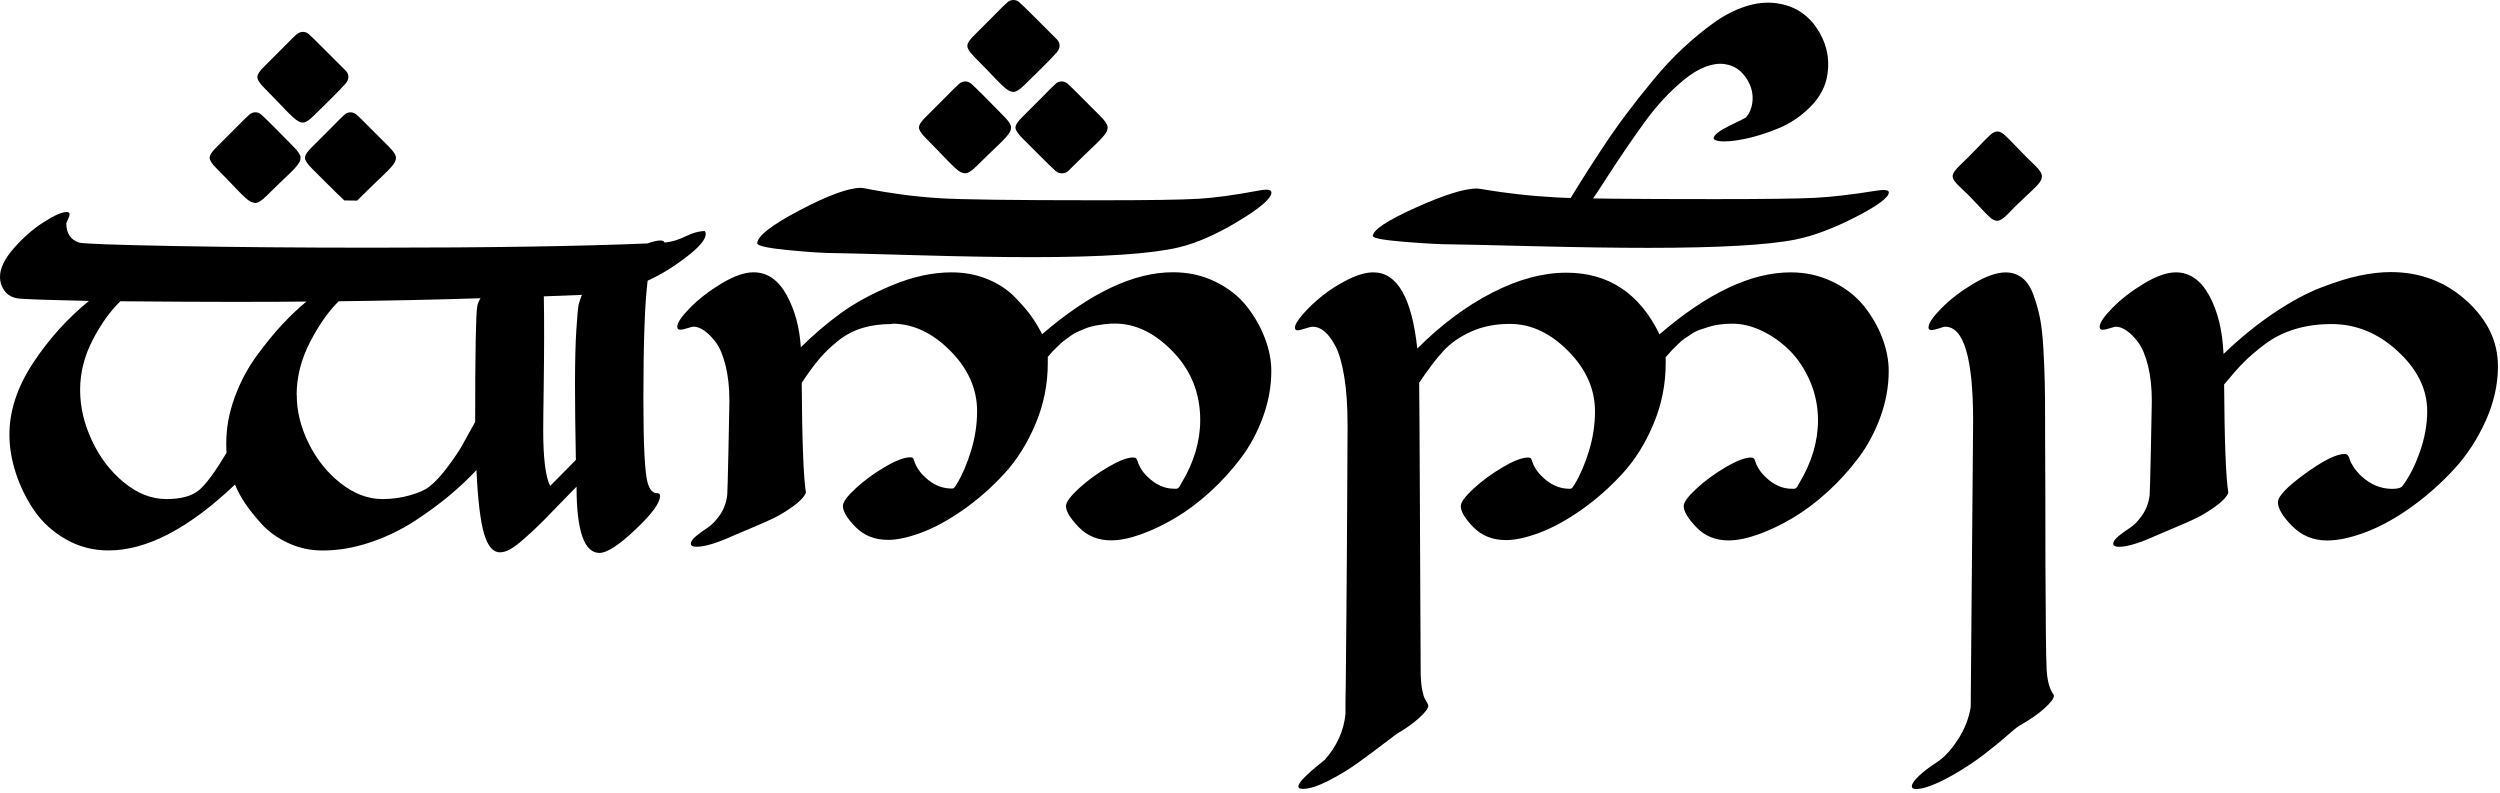 <svg width="454" height="144" viewBox="0 0 454 144" fill="none" xmlns="http://www.w3.org/2000/svg">
<path d="M162.02 58.84C160 58.84 158.2 59.08 156.62 59.56C155.04 60.04 153.6 60.79 152.29 61.82C150.99 62.85 149.85 63.93 148.87 65.07C147.89 66.21 146.8 67.7 145.59 69.53C145.66 80.15 145.92 86.8 146.36 89.49C145.99 90.3 145.18 91.14 143.93 92.02C142.68 92.9 141.54 93.59 140.51 94.09C139.48 94.59 138.07 95.21 136.27 95.96C134.47 96.71 133.49 97.13 133.35 97.2C130.3 98.59 128.02 99.29 126.51 99.29C125.81 99.29 125.46 99.11 125.46 98.74C125.46 98.33 125.77 97.88 126.4 97.36C127.02 96.85 127.72 96.34 128.49 95.84C129.26 95.34 130.01 94.56 130.75 93.5C131.48 92.43 131.93 91.2 132.07 89.81C132.11 89.44 132.18 86.71 132.29 81.6C132.4 76.49 132.46 73.57 132.46 72.83C132.46 70.4 132.23 68.27 131.77 66.41C131.31 64.56 130.72 63.15 130.01 62.19C129.29 61.23 128.59 60.52 127.89 60.04C127.19 59.56 126.55 59.32 125.96 59.32C125.78 59.32 125.41 59.41 124.86 59.59C124.31 59.78 123.86 59.87 123.51 59.87C123.16 59.87 122.99 59.69 122.99 59.32C122.99 58.62 123.76 57.48 125.31 55.9C126.86 54.32 128.76 52.85 131.01 51.49C133.27 50.13 135.21 49.45 136.83 49.45C139.33 49.45 141.33 50.82 142.84 53.56C144.35 56.3 145.21 59.47 145.43 63.07C147.6 60.9 149.97 58.87 152.54 56.98C155.11 55.09 158.27 53.36 162.02 51.8C165.77 50.24 169.37 49.46 172.82 49.46C175.14 49.46 177.29 49.87 179.27 50.67C181.25 51.47 182.91 52.55 184.23 53.89C185.55 55.23 186.58 56.43 187.32 57.47C188.05 58.52 188.7 59.59 189.25 60.69C197.96 53.19 205.88 49.44 213.01 49.44C215.8 49.44 218.37 50.01 220.7 51.15C223.03 52.29 224.92 53.76 226.35 55.56C227.78 57.36 228.89 59.29 229.68 61.35C230.47 63.41 230.87 65.41 230.87 67.36C230.87 70.19 230.36 72.98 229.35 75.74C228.34 78.5 227.01 80.98 225.35 83.18C223.69 85.38 221.83 87.44 219.75 89.33C217.67 91.22 215.56 92.8 213.41 94.07C211.26 95.34 209.17 96.33 207.15 97.05C205.13 97.77 203.35 98.13 201.8 98.13C199.41 98.13 197.45 97.33 195.9 95.73C194.36 94.13 193.58 92.86 193.58 91.9C193.58 91.2 194.36 90.14 195.92 88.7C197.48 87.27 199.26 85.97 201.24 84.81C203.22 83.65 204.73 83.08 205.76 83.08C206.05 83.08 206.26 83.15 206.37 83.3C206.48 83.45 206.56 83.64 206.62 83.88C206.68 84.12 206.84 84.49 207.12 84.98C207.39 85.48 207.79 85.98 208.3 86.49C209.81 88 211.44 88.75 213.21 88.75H213.65C213.76 88.75 213.85 88.71 213.93 88.64C214 88.57 214.06 88.52 214.1 88.5C214.14 88.48 214.2 88.38 214.29 88.2C214.38 88.02 214.46 87.87 214.54 87.76C216.82 83.97 217.96 80.15 217.96 76.29C217.96 71.44 216.31 67.3 213.03 63.89C209.74 60.47 206.22 58.76 202.47 58.76C201.77 58.76 201.08 58.81 200.4 58.9C199.72 58.99 199.11 59.09 198.58 59.2C198.05 59.31 197.5 59.48 196.93 59.72C196.36 59.96 195.89 60.16 195.52 60.33C195.15 60.5 194.74 60.75 194.28 61.1C193.82 61.45 193.47 61.71 193.23 61.87C192.99 62.04 192.68 62.31 192.29 62.7C191.9 63.09 191.65 63.33 191.52 63.44C191.39 63.55 191.16 63.8 190.83 64.18C190.5 64.57 190.31 64.78 190.28 64.81V65.91C190.28 69.77 189.54 73.46 188.05 76.99C186.56 80.52 184.68 83.52 182.4 86C180.12 88.48 177.65 90.66 174.99 92.53C172.33 94.4 169.8 95.79 167.41 96.69C165.02 97.59 162.98 98.04 161.29 98.04C158.86 98.04 156.89 97.26 155.36 95.7C153.83 94.14 153.07 92.86 153.07 91.87C153.07 91.17 153.85 90.11 155.41 88.67C156.97 87.24 158.74 85.94 160.73 84.78C162.71 83.62 164.22 83.05 165.25 83.05C165.51 83.05 165.68 83.09 165.77 83.16C165.86 83.24 165.94 83.42 166.02 83.71C166.42 84.96 167.27 86.11 168.56 87.15C169.85 88.2 171.28 88.72 172.86 88.72C173.04 88.72 173.17 88.68 173.25 88.61C173.32 88.54 173.49 88.3 173.75 87.89C174.74 86.27 175.6 84.27 176.34 81.88C177.07 79.49 177.44 77.09 177.44 74.66C177.44 70.62 175.81 66.96 172.56 63.69C169.31 60.42 165.79 58.78 162 58.78L162.02 58.84Z" fill="black"/>
<path d="M244.71 76.92C244.71 73.61 244.51 70.75 244.1 68.32C243.69 65.89 243.16 64.07 242.5 62.83C241.84 61.59 241.17 60.71 240.49 60.16C239.81 59.61 239.12 59.33 238.42 59.33C238.16 59.33 237.69 59.44 237.01 59.66C236.33 59.88 235.88 59.99 235.66 59.99C235.33 59.99 235.16 59.82 235.16 59.49C235.16 58.98 235.65 58.16 236.62 57.04C237.59 55.92 238.78 54.8 240.18 53.68C241.58 52.56 243.14 51.58 244.87 50.73C246.6 49.88 248.1 49.46 249.39 49.46C253.73 49.46 256.39 54.07 257.38 63.3C261.72 58.96 266.25 55.58 270.97 53.16C275.69 50.73 280.18 49.52 284.45 49.52C292.09 49.52 297.73 53.25 301.37 60.71C310.08 53.21 318.02 49.46 325.18 49.46C327.94 49.46 330.48 50.03 332.82 51.17C335.15 52.31 337.04 53.77 338.47 55.55C339.9 57.33 341.01 59.25 341.8 61.31C342.59 63.37 342.99 65.39 342.99 67.37C342.99 70.2 342.48 72.99 341.47 75.75C340.46 78.51 339.13 80.99 337.47 83.19C335.81 85.39 333.95 87.45 331.87 89.34C329.79 91.23 327.68 92.81 325.53 94.08C323.38 95.35 321.29 96.34 319.27 97.06C317.25 97.78 315.47 98.14 313.92 98.14C311.53 98.14 309.57 97.34 308.05 95.74C306.52 94.14 305.76 92.87 305.76 91.91C305.76 91.21 306.54 90.15 308.1 88.71C309.66 87.28 311.43 85.98 313.42 84.82C315.4 83.66 316.91 83.09 317.94 83.09C318.23 83.09 318.44 83.16 318.55 83.31C318.66 83.46 318.74 83.65 318.8 83.89C318.85 84.13 319.02 84.5 319.3 84.99C319.58 85.49 319.97 85.99 320.49 86.5C322 88.01 323.63 88.76 325.4 88.76H325.84C325.95 88.76 326.04 88.72 326.12 88.65C326.19 88.58 326.25 88.53 326.29 88.51C326.33 88.49 326.39 88.39 326.48 88.21C326.57 88.03 326.65 87.88 326.73 87.77C329.01 83.98 330.15 80.16 330.15 76.3C330.15 73.84 329.67 71.5 328.72 69.27C327.76 67.05 326.53 65.18 325.03 63.68C323.52 62.17 321.85 60.98 320.01 60.1C318.17 59.22 316.37 58.78 314.61 58.78C313.84 58.78 313.08 58.83 312.35 58.92C311.61 59.01 310.94 59.16 310.31 59.36C309.68 59.56 309.13 59.75 308.63 59.91C308.13 60.08 307.62 60.34 307.09 60.71C306.56 61.08 306.14 61.35 305.85 61.54C305.56 61.72 305.19 62.04 304.75 62.48C304.31 62.92 304.02 63.2 303.9 63.31C303.78 63.42 303.51 63.71 303.1 64.19L302.49 64.85V65.95C302.49 69.81 301.75 73.5 300.26 77.03C298.77 80.56 296.89 83.56 294.61 86.04C292.33 88.52 289.86 90.7 287.2 92.57C284.53 94.44 282.01 95.83 279.62 96.73C277.23 97.63 275.19 98.08 273.5 98.08C271.07 98.08 269.1 97.3 267.57 95.74C266.04 94.18 265.28 92.9 265.28 91.91C265.28 91.21 266.06 90.15 267.62 88.71C269.18 87.28 270.96 85.98 272.94 84.82C274.92 83.66 276.43 83.09 277.46 83.09C277.72 83.09 277.89 83.13 277.98 83.2C278.07 83.28 278.15 83.46 278.23 83.75C278.63 85 279.48 86.15 280.77 87.19C282.06 88.24 283.49 88.76 285.07 88.76C285.25 88.76 285.38 88.72 285.46 88.65C285.53 88.58 285.7 88.34 285.96 87.93C286.95 86.31 287.81 84.31 288.55 81.92C289.28 79.53 289.65 77.13 289.65 74.7C289.65 70.66 288.02 67 284.77 63.73C281.52 60.46 278 58.82 274.21 58.82C271.56 58.82 269.21 59.29 267.15 60.22C265.09 61.16 263.42 62.32 262.13 63.72C260.84 65.12 259.37 67.05 257.72 69.51C257.76 72.19 257.79 77.92 257.83 86.68C257.87 95.45 257.9 103.55 257.94 110.99C257.98 118.43 258 122.32 258 122.65C258.04 123.68 258.13 124.57 258.28 125.32C258.43 126.07 258.58 126.6 258.75 126.89C258.91 127.18 259.06 127.44 259.19 127.66C259.32 127.88 259.38 128.05 259.38 128.16C259.38 128.64 258.82 129.38 257.7 130.39C256.58 131.4 255.25 132.35 253.7 133.23C253.59 133.3 252.8 133.9 251.33 135.02C249.86 136.14 248.32 137.29 246.7 138.46C245.08 139.64 243.29 140.73 241.33 141.74C239.36 142.75 237.79 143.26 236.62 143.26C236.07 143.26 235.79 143.11 235.79 142.82C235.79 142.45 236.18 141.88 236.95 141.11C237.72 140.34 238.53 139.62 239.38 138.96L240.59 137.97C242.79 135.47 244.04 132.7 244.34 129.65V127.33C244.38 125.75 244.4 123.67 244.42 121.1C244.44 118.53 244.47 115.63 244.5 112.42C244.54 109.2 244.56 105.85 244.58 102.36C244.6 98.87 244.62 95.52 244.64 92.33C244.66 89.13 244.68 86.15 244.69 83.37C244.71 80.6 244.72 78.44 244.72 76.89L244.71 76.92Z" fill="black"/>
<path d="M350.22 59.45C350.22 58.72 351.01 57.55 352.59 55.95C354.17 54.35 356.1 52.87 358.38 51.51C360.66 50.15 362.61 49.47 364.22 49.47C365.36 49.47 366.35 49.79 367.2 50.44C368.05 51.08 368.72 52.09 369.24 53.47C369.75 54.85 370.16 56.26 370.45 57.71C370.74 59.16 370.95 61.05 371.08 63.36C371.21 65.68 371.29 67.74 371.33 69.53C371.37 71.33 371.39 73.59 371.39 76.31V78.63C371.43 85.28 371.45 93.2 371.45 102.39C371.49 113.16 371.56 119.55 371.67 121.57C371.78 123.59 372.18 125.1 372.88 126.09C372.95 126.16 372.99 126.25 372.99 126.36C372.99 126.84 372.41 127.6 371.25 128.65C370.09 129.7 368.59 130.74 366.76 131.76C366.32 132.02 365.57 132.62 364.5 133.58C363.43 134.53 362.04 135.67 360.31 137C358.58 138.32 356.69 139.57 354.63 140.75C351.62 142.44 349.39 143.29 347.96 143.29C347.44 143.29 347.19 143.12 347.19 142.79C347.19 142.35 347.61 141.72 348.46 140.92C349.31 140.11 350.39 139.28 351.71 138.44C353.03 137.59 354.31 136.23 355.54 134.33C356.77 132.43 357.55 130.46 357.88 128.4L358.32 76.47C358.32 65.04 356.63 59.33 353.25 59.33C353.1 59.33 352.9 59.38 352.64 59.47C352.38 59.56 352.12 59.65 351.84 59.72C351.56 59.79 351.31 59.86 351.07 59.91C350.83 59.97 350.63 59.96 350.46 59.88C350.3 59.81 350.21 59.66 350.21 59.44L350.22 59.45Z" fill="black"/>
<path d="M453.63 66.45C453.63 69.8 452.89 73.12 451.4 76.43C449.91 79.74 448 82.66 445.67 85.19C443.34 87.73 440.78 90 438.01 92C435.23 94 432.49 95.53 429.77 96.58C427.05 97.63 424.66 98.15 422.6 98.15C420.1 98.15 417.99 97.28 416.26 95.53C414.53 93.79 413.67 92.34 413.67 91.2C413.67 90.13 415.31 88.41 418.6 86.02C421.89 83.63 424.29 82.44 425.79 82.44C426.05 82.44 426.25 82.54 426.4 82.74C426.55 82.94 426.66 83.19 426.73 83.48C426.8 83.77 427.02 84.21 427.39 84.78C427.76 85.35 428.24 85.91 428.82 86.46C430.47 88 432.35 88.78 434.44 88.78C435.43 88.78 436.06 88.6 436.31 88.23C437.56 86.54 438.62 84.45 439.48 81.97C440.34 79.49 440.78 77.06 440.78 74.67C440.78 70.7 439 67.07 435.43 63.78C431.87 60.49 427.86 58.85 423.41 58.85C421.02 58.85 418.82 59.15 416.8 59.76C414.78 60.37 412.97 61.27 411.37 62.46C409.77 63.66 408.46 64.78 407.43 65.82C406.4 66.87 405.23 68.2 403.9 69.82C403.97 80.33 404.23 86.89 404.67 89.5C404.3 90.31 403.49 91.15 402.24 92.03C400.99 92.91 399.85 93.6 398.82 94.1C397.79 94.6 396.38 95.22 394.58 95.97C392.78 96.72 391.8 97.14 391.66 97.21C388.61 98.6 386.33 99.3 384.82 99.3C384.12 99.3 383.77 99.12 383.77 98.75C383.77 98.34 384.08 97.89 384.71 97.37C385.33 96.86 386.03 96.35 386.8 95.85C387.57 95.35 388.32 94.57 389.06 93.51C389.79 92.44 390.24 91.21 390.38 89.82C390.42 89.45 390.49 86.72 390.6 81.61C390.71 76.5 390.77 73.58 390.77 72.84C390.77 70.41 390.54 68.28 390.08 66.42C389.62 64.57 389.03 63.16 388.32 62.2C387.6 61.24 386.9 60.53 386.2 60.05C385.5 59.57 384.86 59.33 384.27 59.33C384.09 59.33 383.72 59.42 383.17 59.6C382.62 59.79 382.17 59.88 381.82 59.88C381.47 59.88 381.3 59.7 381.3 59.33C381.3 58.63 382.07 57.49 383.62 55.91C385.17 54.33 387.07 52.86 389.32 51.5C391.58 50.14 393.52 49.46 395.14 49.46C397.64 49.46 399.66 50.87 401.2 53.68C402.74 56.49 403.61 60.03 403.79 64.29C406.8 61.39 409.86 58.9 412.97 56.82C416.07 54.74 418.94 53.2 421.57 52.19C424.2 51.18 426.52 50.46 428.54 50.04C430.56 49.62 432.43 49.41 434.16 49.41C439.49 49.41 444.06 51.14 447.89 54.59C451.71 58.04 453.62 62 453.62 66.44L453.63 66.45Z" fill="black"/>
<path d="M174.22 15.19C174.55 14.93 174.91 14.79 175.3 14.79C175.69 14.79 176.05 14.93 176.38 15.21C176.71 15.49 177.55 16.3 178.88 17.63C180.21 19 181.37 20.18 182.35 21.16C183.19 22 183.61 22.67 183.61 23.16C183.61 23.41 183.54 23.67 183.4 23.95C183.26 24.23 183 24.58 182.61 25C182.22 25.42 181.83 25.83 181.43 26.21C181.03 26.6 180.41 27.19 179.59 27.97C178.76 28.76 178 29.51 177.3 30.21C176.46 31.05 175.77 31.47 175.25 31.47C175 31.47 174.74 31.4 174.46 31.26C174.18 31.12 173.83 30.86 173.41 30.47C172.99 30.08 172.59 29.69 172.2 29.29C171.81 28.89 171.23 28.27 170.44 27.45C169.65 26.63 168.9 25.86 168.2 25.16C167.32 24.28 166.88 23.62 166.88 23.16C166.88 22.67 167.32 22 168.2 21.16C169.08 20.28 170.13 19.23 171.36 18C172.94 16.39 173.9 15.45 174.23 15.18L174.22 15.19ZM182.96 0.39C183.29 0.13 183.65 0 184.04 0C184.43 0 184.77 0.12 185.07 0.37C185.37 0.62 186.32 1.55 187.94 3.16L191.1 6.32C191.17 6.39 191.27 6.49 191.39 6.61C191.51 6.73 191.6 6.82 191.65 6.87C191.7 6.92 191.78 7 191.89 7.11C192 7.22 192.07 7.29 192.1 7.35C192.13 7.4 192.18 7.47 192.23 7.56C192.28 7.65 192.32 7.73 192.34 7.8C192.36 7.87 192.37 7.95 192.39 8.04C192.41 8.13 192.42 8.22 192.42 8.33C192.42 8.72 192.24 9.12 191.89 9.54C191.54 9.96 190.56 10.98 188.94 12.59C187.78 13.71 186.82 14.66 186.04 15.43C185.2 16.27 184.53 16.69 184.04 16.69C183.79 16.69 183.53 16.62 183.25 16.48C182.97 16.34 182.62 16.08 182.2 15.69C181.78 15.31 181.38 14.91 180.99 14.51C180.6 14.11 180.02 13.49 179.23 12.67C178.44 11.85 177.69 11.08 176.99 10.38C176.11 9.5 175.67 8.82 175.67 8.33C175.67 7.84 176.11 7.17 176.99 6.33C177.87 5.45 178.92 4.4 180.15 3.17C181.69 1.59 182.63 0.67 182.97 0.4L182.96 0.39ZM191.75 15.16C192.05 14.91 192.39 14.79 192.78 14.79C193.17 14.79 193.52 14.91 193.83 15.16C194.14 15.41 195.11 16.35 196.73 18C197.96 19.23 199.01 20.28 199.89 21.16C200.73 22 201.15 22.67 201.15 23.16C201.15 23.41 201.08 23.67 200.94 23.95C200.8 24.23 200.54 24.58 200.15 25C199.76 25.42 199.37 25.83 198.97 26.21C198.57 26.6 197.95 27.19 197.13 27.97C196.31 28.76 195.54 29.51 194.84 30.21C194.42 30.63 194.15 30.9 194.02 31.03C193.89 31.16 193.73 31.26 193.52 31.35C193.31 31.44 193.06 31.48 192.78 31.48C192.39 31.48 192.02 31.32 191.65 31.01C191.28 30.69 190.11 29.55 188.15 27.59C187.17 26.61 186.36 25.8 185.73 25.17C184.85 24.29 184.41 23.63 184.41 23.17C184.41 22.68 184.85 22.01 185.73 21.17C186.75 20.15 187.92 18.98 189.26 17.64C190.63 16.24 191.46 15.41 191.76 15.17L191.75 15.16Z" fill="black"/>
<path d="M58.61 99.97C56.38 99.97 54.29 99.52 52.35 98.62C50.41 97.72 48.81 96.58 47.54 95.19C46.28 93.8 45.26 92.53 44.49 91.37C43.72 90.22 43.12 89.09 42.68 87.99C34.29 95.97 26.64 99.96 19.72 99.96C16.9 99.96 14.31 99.28 11.95 97.93C9.59 96.58 7.68 94.84 6.24 92.74C4.79 90.64 3.68 88.37 2.89 85.96C2.1 83.55 1.71 81.2 1.71 78.93C1.71 74.61 3.14 70.28 5.99 65.94C8.85 61.6 12.23 57.84 16.15 54.65C9.56 54.5 5.51 54.37 4.01 54.26C2.66 54.22 1.65 53.81 0.99 53.02C0.33 52.23 0 51.31 0 50.25C0 48.71 0.84 46.98 2.53 45.06C4.21 43.14 6.02 41.56 7.94 40.34C9.86 39.11 11.24 38.5 12.09 38.5C12.46 38.5 12.64 38.65 12.64 38.94C12.64 39.16 12.44 39.69 12.04 40.53C12.04 42.36 12.81 43.53 14.35 44.05C15.15 44.27 20.93 44.48 31.68 44.68C42.43 44.88 54.39 44.98 67.58 44.98C88.82 44.98 105.48 44.72 117.56 44.21C119.46 43.55 120.51 43.5 120.69 44.05C121.93 43.94 123.21 43.56 124.51 42.92C125.81 42.28 126.97 41.96 128 41.96C128.11 42.11 128.16 42.29 128.16 42.51C128.16 43.5 126.96 44.91 124.56 46.74C122.16 48.57 119.84 49.98 117.61 50.97C117.1 55 116.84 62.18 116.84 72.5C116.84 80.85 117.1 85.9 117.61 87.66C117.79 88.32 118.03 88.8 118.32 89.09C118.61 89.38 118.86 89.53 119.06 89.53C119.26 89.53 119.44 89.56 119.61 89.61C119.77 89.66 119.86 89.82 119.86 90.08C119.86 91.33 118.37 93.36 115.38 96.18C112.4 99 110.23 100.41 108.87 100.41C106.09 100.41 104.7 96.4 104.7 88.38C103.82 89.26 102.6 90.51 101.05 92.12C99.49 93.73 98.36 94.89 97.64 95.58C96.92 96.28 96.06 97.06 95.06 97.94C94.06 98.82 93.23 99.43 92.59 99.78C91.95 100.13 91.35 100.3 90.8 100.3C89.52 100.3 88.55 99.16 87.89 96.87C87.23 94.58 86.77 90.75 86.52 85.36C85.09 86.9 83.47 88.43 81.66 89.95C79.85 91.47 77.72 93.03 75.29 94.62C72.85 96.21 70.17 97.51 67.24 98.49C64.31 99.48 61.44 99.97 58.62 99.97H58.61ZM22.47 87.58C24.92 89.61 27.5 90.63 30.21 90.63C32.92 90.63 34.91 90.07 36.2 88.96C37.48 87.84 39.13 85.6 41.14 82.23C41.1 81.83 41.09 81.24 41.09 80.47C41.09 77.73 41.59 74.97 42.6 72.2C43.61 69.44 44.92 66.94 46.55 64.7C48.18 62.47 49.73 60.56 51.19 58.99C52.65 57.42 54.14 56.01 55.64 54.76C52.67 54.8 48.17 54.82 42.13 54.82C36.82 54.82 30.06 54.78 21.86 54.71C20.03 56.47 18.35 58.81 16.83 61.74C15.31 64.67 14.55 67.69 14.55 70.8C14.55 73.91 15.25 76.89 16.67 79.95C18.08 83.01 20.01 85.55 22.46 87.58H22.47ZM53.89 71.73C53.89 74.66 54.61 77.59 56.06 80.52C57.51 83.45 59.45 85.87 61.88 87.77C64.31 89.67 66.83 90.63 69.43 90.63C71.19 90.63 72.86 90.4 74.46 89.94C76.05 89.48 77.2 88.98 77.89 88.43C78.99 87.59 80.15 86.34 81.38 84.67C82.61 83 83.46 81.74 83.93 80.88C84.41 80.02 85.19 78.6 86.29 76.62C86.29 63.88 86.42 56.88 86.67 55.64C86.74 55.17 86.94 54.67 87.27 54.16C79.18 54.42 70.59 54.6 61.51 54.71C59.64 56.54 57.9 59.02 56.29 62.15C54.68 65.28 53.87 68.48 53.87 71.73H53.89ZM104.42 69.92C104.42 65.67 104.5 62.31 104.67 59.81C104.83 57.32 104.97 55.83 105.08 55.33C105.19 54.83 105.39 54.24 105.68 53.55L98.76 53.82C98.8 55.61 98.81 58.14 98.81 61.4C98.81 64 98.78 67.16 98.73 70.87C98.67 74.59 98.65 77.03 98.65 78.2C98.65 83.25 99.07 86.6 99.91 88.25L104.58 83.52C104.47 77.96 104.42 73.41 104.42 69.9V69.92Z" fill="black"/>
<path d="M45.56 36.66C45.28 36.52 44.94 36.26 44.52 35.88C44.1 35.5 43.71 35.11 43.32 34.71C42.94 34.31 42.36 33.71 41.58 32.89C40.8 32.08 40.06 31.32 39.37 30.63C38.5 29.77 38.07 29.11 38.07 28.66C38.07 28.17 38.5 27.51 39.37 26.68C40.24 25.82 41.27 24.78 42.49 23.56C44.05 21.97 44.99 21.04 45.32 20.78C45.65 20.52 46 20.39 46.38 20.39C46.76 20.39 47.12 20.53 47.44 20.81C47.76 21.09 48.59 21.88 49.91 23.2C51.23 24.55 52.37 25.71 53.34 26.68C54.17 27.51 54.59 28.17 54.59 28.66C54.59 28.9 54.52 29.16 54.38 29.44C54.24 29.72 53.98 30.06 53.6 30.48C53.22 30.9 52.83 31.3 52.43 31.67C52.03 32.05 51.43 32.63 50.61 33.41C49.79 34.19 49.04 34.93 48.35 35.62C47.52 36.45 46.84 36.87 46.32 36.87" fill="black"/>
<path d="M53.95 6.18C54.28 5.92 54.63 5.79 55.01 5.79C55.39 5.79 55.73 5.91 56.02 6.15C56.31 6.39 57.26 7.31 58.85 8.91L61.97 12.03C62.04 12.1 62.13 12.19 62.26 12.31C62.38 12.43 62.47 12.52 62.52 12.57C62.57 12.62 62.65 12.7 62.75 12.8C62.85 12.9 62.92 12.98 62.96 13.03C62.99 13.08 63.04 13.15 63.09 13.24C63.14 13.33 63.18 13.41 63.19 13.48C63.21 13.55 63.22 13.63 63.24 13.71C63.26 13.79 63.27 13.89 63.27 13.99C63.27 14.37 63.1 14.77 62.75 15.19C62.4 15.61 61.43 16.61 59.84 18.2C58.7 19.31 57.74 20.24 56.98 21.01C56.15 21.84 55.49 22.26 55.01 22.26C54.77 22.26 54.51 22.19 54.23 22.05C53.95 21.91 53.61 21.65 53.19 21.27C52.77 20.89 52.38 20.5 51.99 20.1C51.61 19.7 51.03 19.1 50.25 18.28C49.47 17.47 48.73 16.71 48.04 16.02C47.17 15.15 46.74 14.48 46.74 13.99C46.74 13.5 47.17 12.85 48.04 12.02C48.91 11.15 49.94 10.11 51.16 8.9C52.68 7.34 53.61 6.43 53.94 6.17L53.95 6.18Z" fill="black"/>
<path d="M62.53 36.4C62.17 36.09 61.01 34.96 59.07 33.02C58.1 32.05 57.3 31.25 56.68 30.63C55.81 29.77 55.38 29.11 55.38 28.66C55.38 28.17 55.81 27.51 56.68 26.68C57.68 25.68 58.84 24.52 60.16 23.2C61.51 21.81 62.33 21 62.63 20.76C62.93 20.52 63.26 20.4 63.64 20.4C64.02 20.4 64.37 20.52 64.68 20.76C64.99 21 65.94 21.94 67.54 23.56C68.75 24.77 69.79 25.81 70.66 26.68C71.49 27.51 71.91 28.17 71.91 28.66C71.91 28.9 71.84 29.16 71.7 29.44C71.56 29.72 71.3 30.06 70.92 30.48C70.54 30.9 70.15 31.3 69.75 31.67C69.35 32.05 68.74 32.63 67.93 33.41C67.12 34.19 66.36 34.93 65.67 35.62C65.25 36.04 64.99 36.31 64.86 36.43" fill="black"/>
<path d="M137.52 44.19C137.52 42.89 140.09 40.88 145.25 38.17C150.4 35.46 154.11 34.11 156.37 34.11C156.54 34.11 157.24 34.23 158.45 34.47C159.66 34.71 161.39 34.99 163.62 35.3C165.85 35.61 168.21 35.84 170.7 36C174.52 36.24 184.1 36.37 199.45 36.37C208.6 36.37 214.66 36.28 217.64 36.1C220.62 35.92 224.28 35.42 228.63 34.6C230.14 34.31 230.89 34.44 230.89 34.96C230.89 36.02 228.89 37.75 224.9 40.16C220.91 42.57 217.29 44.15 214.04 44.93C209.06 46.11 200.14 46.7 187.29 46.7C181.67 46.7 174.64 46.58 166.19 46.34C157.74 46.1 152.99 45.97 151.95 45.97C149.81 45.97 146.87 45.79 143.13 45.42C139.4 45.05 137.53 44.65 137.53 44.2L137.52 44.19Z" fill="black"/>
<path d="M361.51 24.43C361.94 24.06 362.35 23.88 362.73 23.88C363.11 23.88 363.52 24.06 363.95 24.43C364.38 24.8 365.15 25.57 366.27 26.75C367.39 27.93 368.49 29.03 369.57 30.05C370.4 30.85 370.81 31.5 370.81 32.01C370.81 32.46 370.6 32.92 370.19 33.4C369.78 33.88 368.98 34.66 367.8 35.74C366.62 36.83 365.57 37.86 364.64 38.85C363.84 39.68 363.19 40.09 362.68 40.09C362.27 40.09 361.83 39.88 361.37 39.47C360.91 39.06 360.14 38.27 359.07 37.1C358 35.94 356.94 34.88 355.89 33.92C355.03 33.12 354.6 32.48 354.6 32.01C354.6 31.54 355.03 30.88 355.89 30.05C356.97 29.03 358.07 27.93 359.19 26.75C360.31 25.57 361.08 24.8 361.51 24.43Z" fill="black"/>
<path d="M313.27 11.64C311.04 11.34 308.6 12.25 305.95 14.38C303.3 16.51 300.8 19.2 298.46 22.46C296.12 25.72 293.9 28.98 291.79 32.27C289.68 35.56 287.79 38.33 286.11 40.59C284.42 42.86 283.18 43.93 282.38 43.82C281.98 43.77 281.82 43.43 281.9 42.81C282.14 41.02 285.12 35.79 290.85 27.12C292.3 24.9 293.77 22.8 295.25 20.83C296.73 18.86 298.37 16.77 300.18 14.58C301.98 12.39 303.8 10.44 305.63 8.74C307.46 7.04 309.33 5.51 311.22 4.14C313.12 2.78 315.05 1.79 317.01 1.16C318.97 0.53 320.85 0.34 322.64 0.59C325.71 1.01 328.12 2.49 329.87 5.03C331.62 7.58 332.3 10.35 331.89 13.34C331.59 15.57 330.57 17.56 328.84 19.32C327.11 21.07 325.16 22.4 323 23.29C320.83 24.19 318.76 24.84 316.79 25.24C314.82 25.64 313.29 25.77 312.19 25.62C311.5 25.53 311.17 25.33 311.21 25.04C311.29 24.46 312.27 23.71 314.17 22.79C316.06 21.87 317.03 21.38 317.08 21.32C317.7 20.59 318.08 19.71 318.22 18.69C318.44 17.08 318.06 15.56 317.08 14.13C316.1 12.69 314.83 11.87 313.26 11.66L313.27 11.64Z" fill="black"/>
<path d="M249.3 42.89C249.3 41.77 251.88 40.05 257.06 37.72C262.23 35.39 265.95 34.23 268.22 34.23C268.39 34.23 269.09 34.33 270.31 34.54C271.53 34.75 273.26 34.99 275.5 35.25C277.74 35.51 280.11 35.71 282.6 35.85C286.43 36.06 296.05 36.16 311.45 36.16C320.63 36.16 326.72 36.08 329.71 35.92C332.7 35.76 336.38 35.33 340.74 34.63C342.25 34.39 343.01 34.49 343.01 34.94C343.01 35.85 341.01 37.34 337 39.4C332.99 41.46 329.36 42.83 326.11 43.49C321.11 44.5 312.16 45.01 299.27 45.01C293.63 45.01 286.57 44.91 278.09 44.7C269.61 44.49 264.84 44.38 263.8 44.38C261.65 44.38 258.7 44.22 254.95 43.91C251.2 43.6 249.33 43.25 249.33 42.86L249.3 42.89Z" fill="black"/>
</svg>
